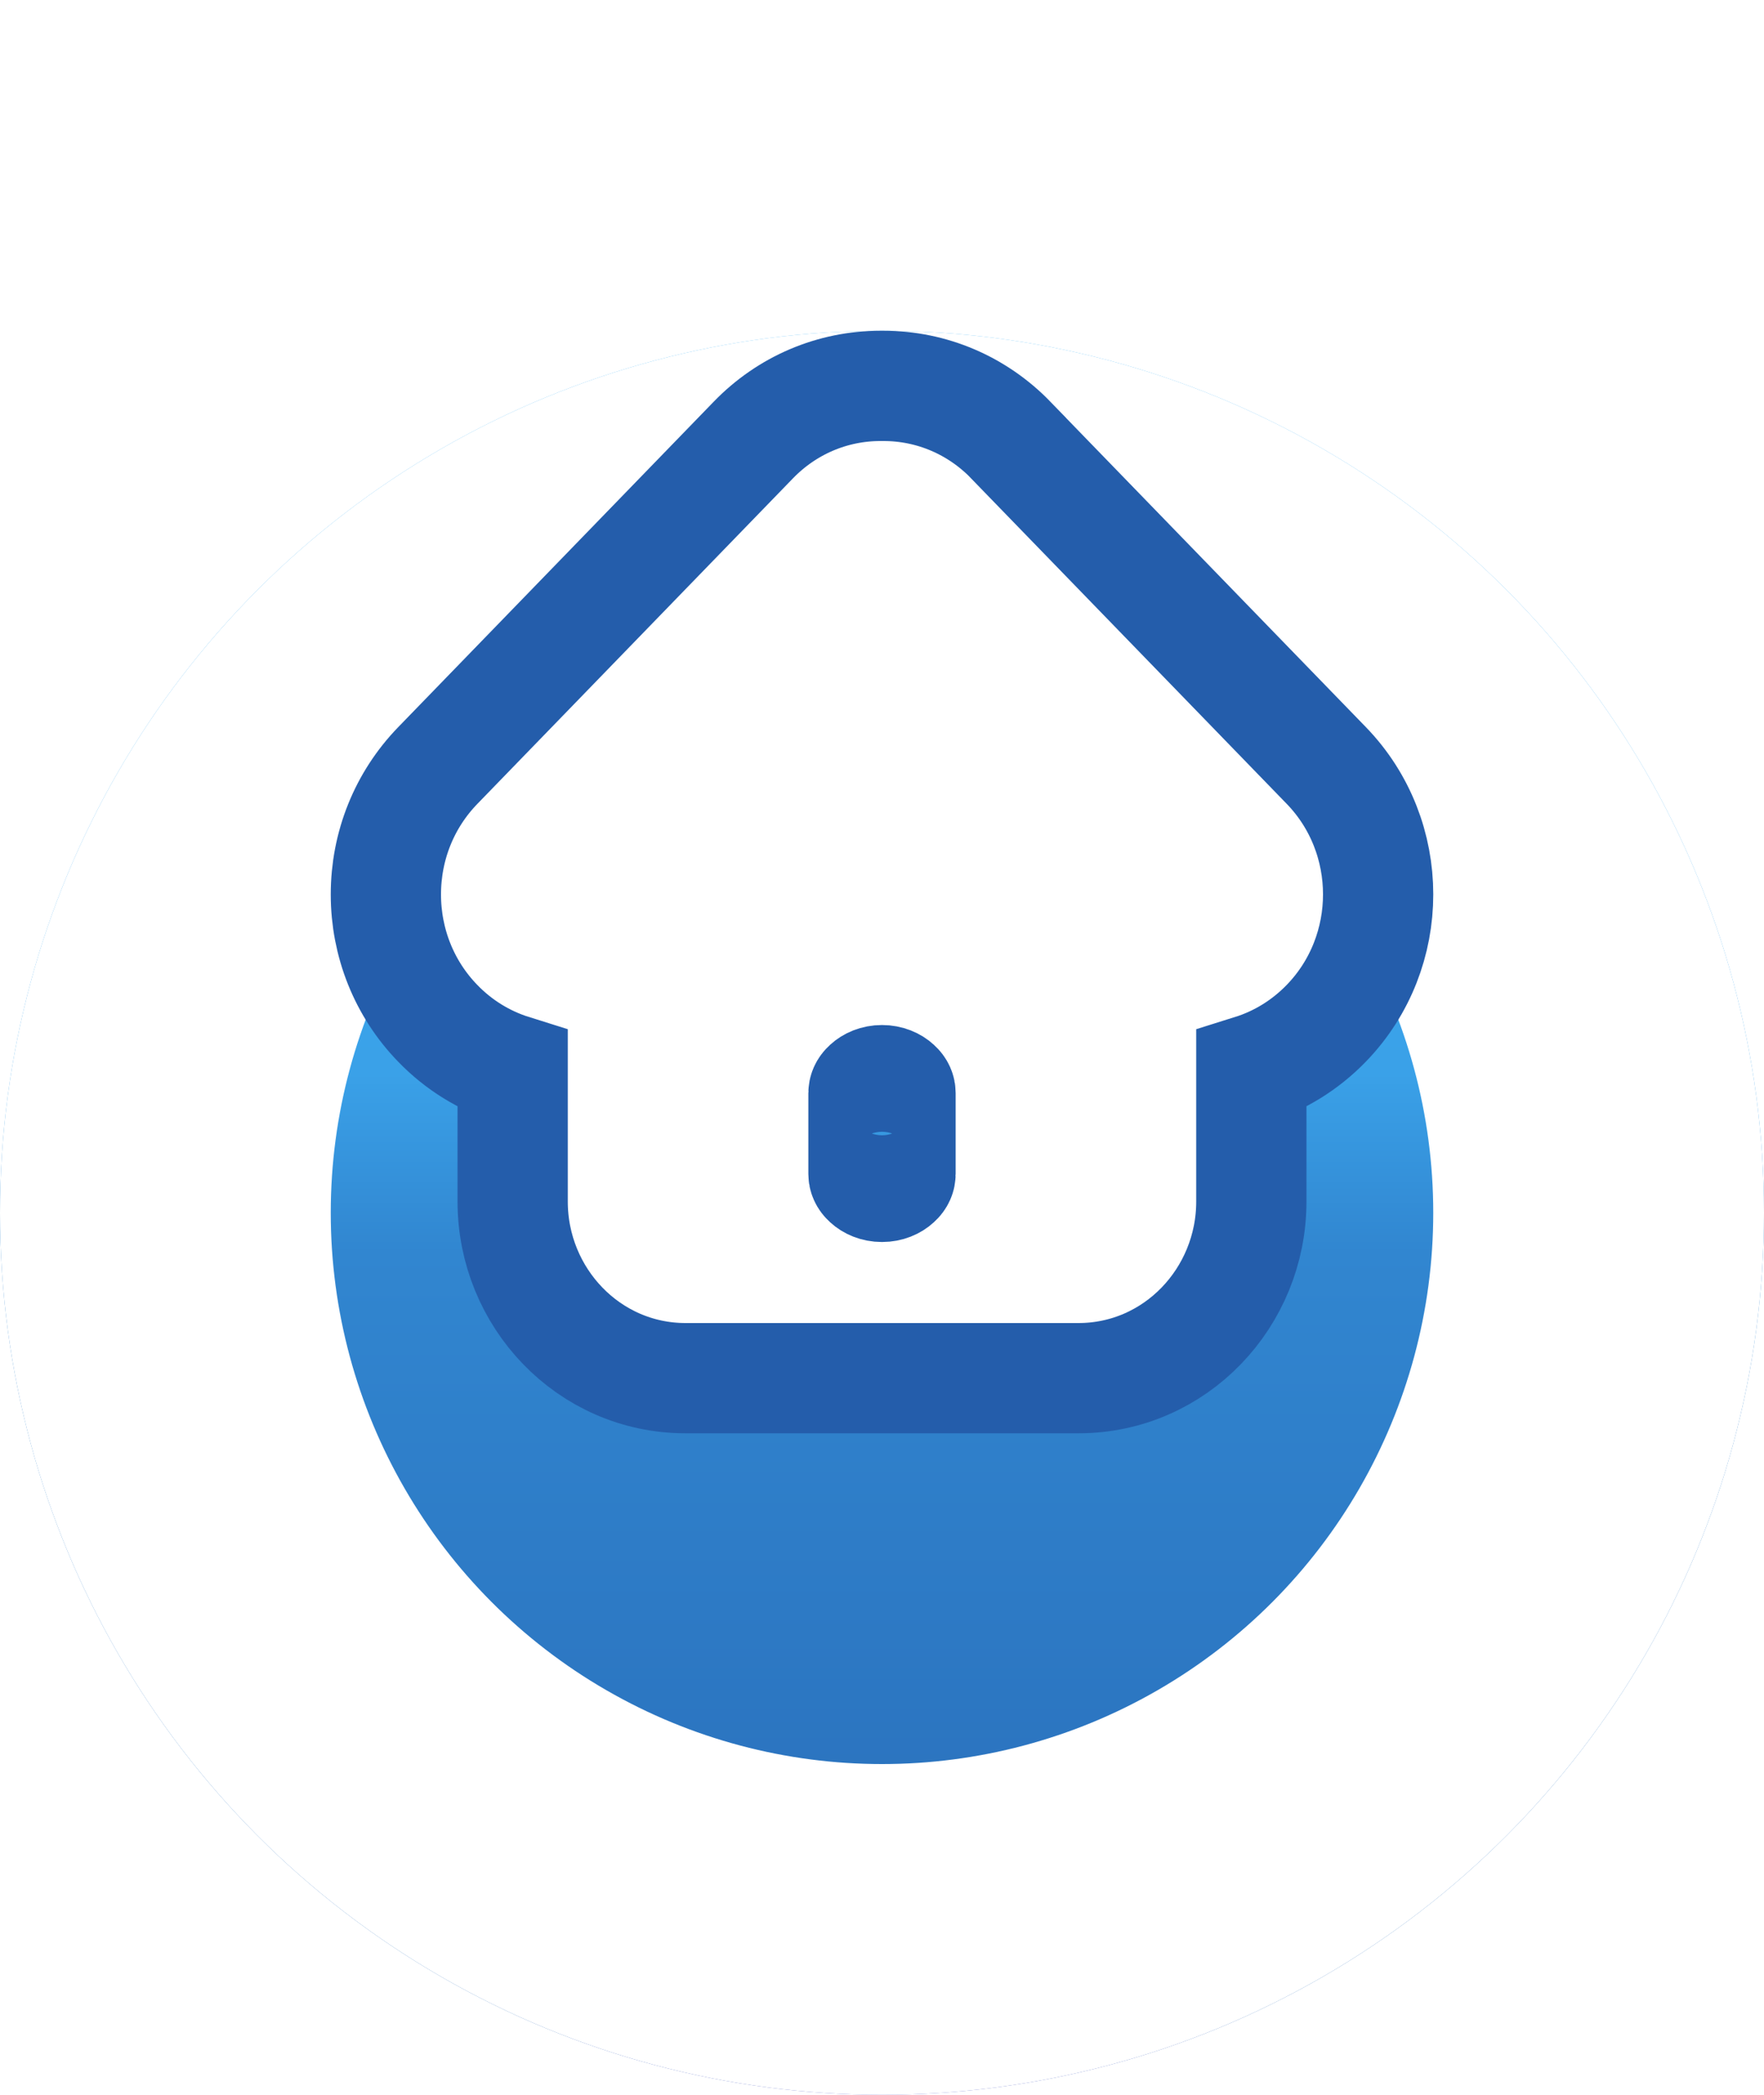 <svg width="16" height="19" viewBox="0 0 16 19" fill="none" xmlns="http://www.w3.org/2000/svg">
<g filter="url(#filter0_d_574_1763)">
<circle cx="8" cy="8" r="8" fill="url(#paint0_linear_574_1763)"/>
<circle cx="8" cy="8" r="6.5" stroke="white" stroke-width="3"/>
</g>
<path d="M6.833 3.991L6.833 3.991L3.972 6.942C3.972 6.942 3.972 6.942 3.972 6.942C3.972 6.942 3.972 6.942 3.972 6.942C3.666 7.257 3.5 7.674 3.5 8.113C3.5 8.55 3.666 8.968 3.97 9.281C4.161 9.479 4.395 9.622 4.65 9.702V10.898C4.65 11.768 5.338 12.5 6.219 12.5H9.781C10.662 12.5 11.35 11.768 11.35 10.898V9.702C11.605 9.622 11.838 9.479 12.03 9.281C12.657 8.634 12.657 7.589 12.029 6.942L9.17 3.994C9.17 3.994 9.17 3.994 9.17 3.993C8.864 3.677 8.452 3.5 8.013 3.5H7.987C7.549 3.5 7.138 3.676 6.833 3.991ZM8.168 10.648C8.168 10.667 8.161 10.692 8.133 10.717C8.105 10.743 8.059 10.765 8 10.765C7.941 10.765 7.895 10.743 7.867 10.717C7.839 10.692 7.832 10.667 7.832 10.648V9.914C7.832 9.895 7.839 9.87 7.867 9.845C7.895 9.819 7.941 9.797 8 9.797C8.059 9.797 8.105 9.819 8.133 9.845C8.161 9.87 8.168 9.895 8.168 9.914V10.648Z" fill="white" stroke="#245DAB"/>
<defs>
<filter id="filter0_d_574_1763" x="0" y="0" width="16" height="19" filterUnits="userSpaceOnUse" color-interpolation-filters="sRGB">
<feFlood flood-opacity="0" result="BackgroundImageFix"/>
<feColorMatrix in="SourceAlpha" type="matrix" values="0 0 0 0 0 0 0 0 0 0 0 0 0 0 0 0 0 0 127 0" result="hardAlpha"/>
<feOffset dy="3"/>
<feComposite in2="hardAlpha" operator="out"/>
<feColorMatrix type="matrix" values="0 0 0 0 0.157 0 0 0 0 0.424 0 0 0 0 0.722 0 0 0 1 0"/>
<feBlend mode="normal" in2="BackgroundImageFix" result="effect1_dropShadow_574_1763"/>
<feBlend mode="normal" in="SourceGraphic" in2="effect1_dropShadow_574_1763" result="shape"/>
</filter>
<linearGradient id="paint0_linear_574_1763" x1="8.326" y1="16" x2="8.326" y2="7.40679e-07" gradientUnits="userSpaceOnUse">
<stop stop-color="#4B56BE"/>
<stop offset="0.049" stop-color="#286AB6"/>
<stop offset="0.111" stop-color="#2A70BC"/>
<stop offset="0.478" stop-color="#3186D0"/>
<stop offset="0.579" stop-color="#3AA1E8"/>
<stop offset="1" stop-color="#3FB1F6"/>
</linearGradient>
</defs>
</svg>
